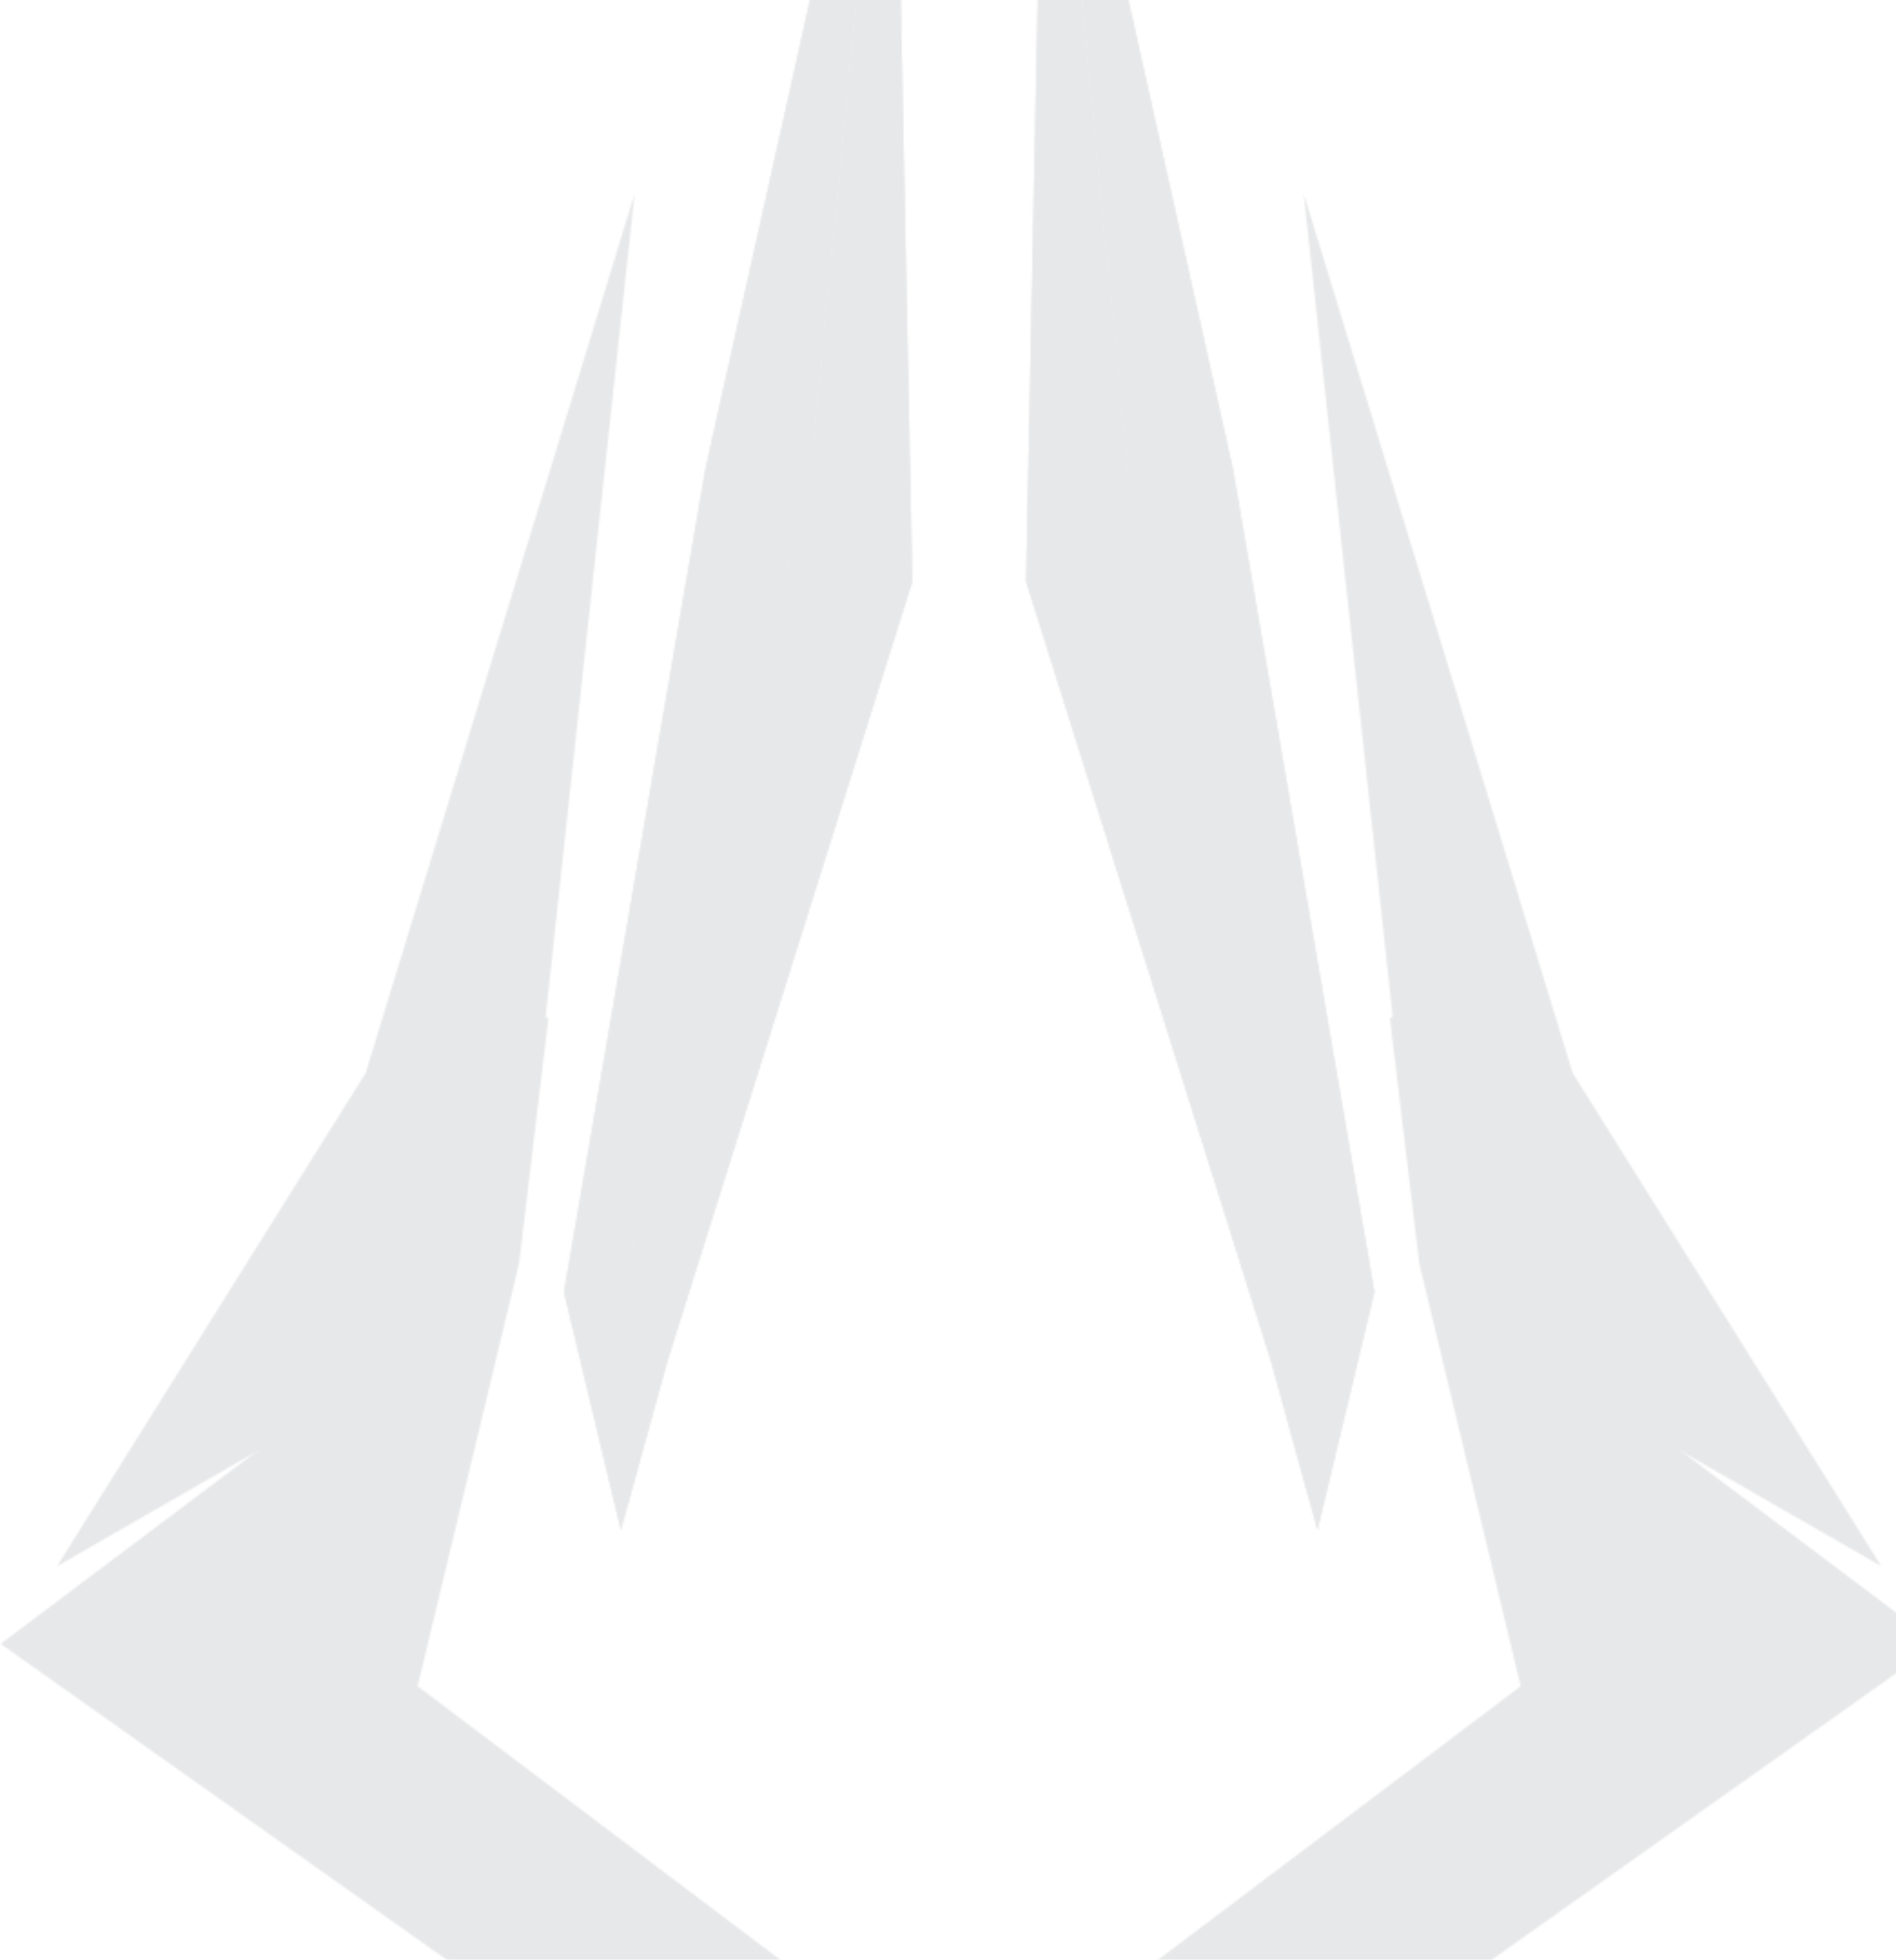 <svg width="1045" height="1080" viewBox="0 0 1045 1080" fill="none" xmlns="http://www.w3.org/2000/svg">
<g style="mix-blend-mode:plus-darker" opacity="0.1">
<mask id="mask0_496_1059" style="mask-type:alpha" maskUnits="userSpaceOnUse" x="0" y="-206" width="1068" height="1470">
<path d="M446.736 258.708L492.352 -206L388.766 258.708L310.84 712.013L342.201 843.157V712.013L446.736 258.708Z" fill="url(#paint0_linear_496_1059)"/>
<path d="M621.611 258.708L575.995 -206L679.58 258.708L757.507 712.013L726.146 843.157V712.013L621.611 258.708Z" fill="url(#paint1_linear_496_1059)"/>
<path d="M446.746 258.719L492.361 -204.089L502.815 320.49L367.869 750.036L342.21 843.168V712.023L446.746 258.719Z" fill="url(#paint2_linear_496_1059)"/>
<path d="M621.619 258.719L576.004 -204.089L565.55 320.49L700.496 750.036L726.155 843.168V712.023L621.619 258.719Z" fill="url(#paint3_linear_496_1059)"/>
<path d="M446.736 258.708L492.352 -206L388.766 258.708L310.84 712.013L342.201 843.157V712.013L446.736 258.708Z" fill="url(#paint4_linear_496_1059)"/>
<path d="M621.611 258.708L575.995 -206L679.58 258.708L757.507 712.013L726.146 843.157V712.013L621.611 258.708Z" fill="url(#paint5_linear_496_1059)"/>
<path d="M446.746 258.719L492.361 -204.089L502.815 320.49L367.869 750.036L342.21 843.168V712.023L446.746 258.719Z" fill="url(#paint6_linear_496_1059)"/>
<path d="M621.619 258.719L576.004 -204.089L565.55 320.49L700.496 750.036L726.155 843.168V712.023L621.619 258.719Z" fill="url(#paint7_linear_496_1059)"/>
<path d="M143.579 799.424L301.332 560.893L285.177 695.839L229.108 929.618L503.751 1136.79V1261.28L1.98 905.86L143.579 799.424Z" fill="url(#paint8_linear_496_1059)" stroke="black" stroke-width="1.901"/>
<path d="M201.548 591.306L349.799 106.641L299.432 572.3L145.479 797.527L31.44 863.099L201.548 591.306Z" fill="url(#paint9_linear_496_1059)"/>
<path d="M924.749 799.424L766.996 560.893L783.151 695.839L839.22 929.618L564.577 1136.79V1261.28L1066.35 905.86L924.749 799.424Z" fill="url(#paint10_linear_496_1059)" stroke="black" stroke-width="1.901"/>
<path d="M866.78 591.306L718.529 106.641L768.896 572.3L922.849 797.527L1036.89 863.099L866.78 591.306Z" fill="url(#paint11_linear_496_1059)"/>
</mask>
<g mask="url(#mask0_496_1059)">
<rect x="-26.009" y="-215.962" width="1120.45" height="1463.18" fill="#0F1321"/>
</g>
</g>
<defs>
<linearGradient id="paint0_linear_496_1059" x1="401.596" y1="-206" x2="401.596" y2="843.157" gradientUnits="userSpaceOnUse">
<stop stop-color="#D9D9D9"/>
<stop offset="0.563" stop-color="#737373"/>
</linearGradient>
<linearGradient id="paint1_linear_496_1059" x1="666.751" y1="-206" x2="666.751" y2="843.157" gradientUnits="userSpaceOnUse">
<stop stop-color="#D9D9D9"/>
<stop offset="0.563" stop-color="#737373"/>
</linearGradient>
<linearGradient id="paint2_linear_496_1059" x1="457.199" y1="94.313" x2="363.117" y2="801.354" gradientUnits="userSpaceOnUse">
<stop offset="0.266" stop-color="#D9D9D9"/>
<stop offset="1" stop-color="#737373"/>
</linearGradient>
<linearGradient id="paint3_linear_496_1059" x1="611.166" y1="94.313" x2="705.248" y2="801.354" gradientUnits="userSpaceOnUse">
<stop offset="0.266" stop-color="#D9D9D9"/>
<stop offset="1" stop-color="#737373"/>
</linearGradient>
<linearGradient id="paint4_linear_496_1059" x1="401.596" y1="-206" x2="401.596" y2="843.157" gradientUnits="userSpaceOnUse">
<stop stop-color="#D9D9D9"/>
<stop offset="0.563" stop-color="#737373"/>
</linearGradient>
<linearGradient id="paint5_linear_496_1059" x1="666.751" y1="-206" x2="666.751" y2="843.157" gradientUnits="userSpaceOnUse">
<stop stop-color="#D9D9D9"/>
<stop offset="0.563" stop-color="#737373"/>
</linearGradient>
<linearGradient id="paint6_linear_496_1059" x1="457.199" y1="94.313" x2="363.117" y2="801.354" gradientUnits="userSpaceOnUse">
<stop offset="0.266" stop-color="#D9D9D9"/>
<stop offset="1" stop-color="#737373"/>
</linearGradient>
<linearGradient id="paint7_linear_496_1059" x1="611.166" y1="94.313" x2="705.248" y2="801.354" gradientUnits="userSpaceOnUse">
<stop offset="0.266" stop-color="#D9D9D9"/>
<stop offset="1" stop-color="#737373"/>
</linearGradient>
<linearGradient id="paint8_linear_496_1059" x1="244.313" y1="759.51" x2="160.685" y2="1538.78" gradientUnits="userSpaceOnUse">
<stop stop-color="#D9D9D9"/>
<stop offset="0.378" stop-color="#737373"/>
</linearGradient>
<linearGradient id="paint9_linear_496_1059" x1="426.775" y1="141.803" x2="5.782" y2="974.287" gradientUnits="userSpaceOnUse">
<stop stop-color="#D9D9D9"/>
<stop offset="1" stop-color="#737373"/>
</linearGradient>
<linearGradient id="paint10_linear_496_1059" x1="824.015" y1="759.51" x2="907.644" y2="1538.78" gradientUnits="userSpaceOnUse">
<stop stop-color="#D9D9D9"/>
<stop offset="0.378" stop-color="#737373"/>
</linearGradient>
<linearGradient id="paint11_linear_496_1059" x1="641.553" y1="141.803" x2="1062.55" y2="974.287" gradientUnits="userSpaceOnUse">
<stop stop-color="#D9D9D9"/>
<stop offset="1" stop-color="#737373"/>
</linearGradient>
</defs>
</svg>
